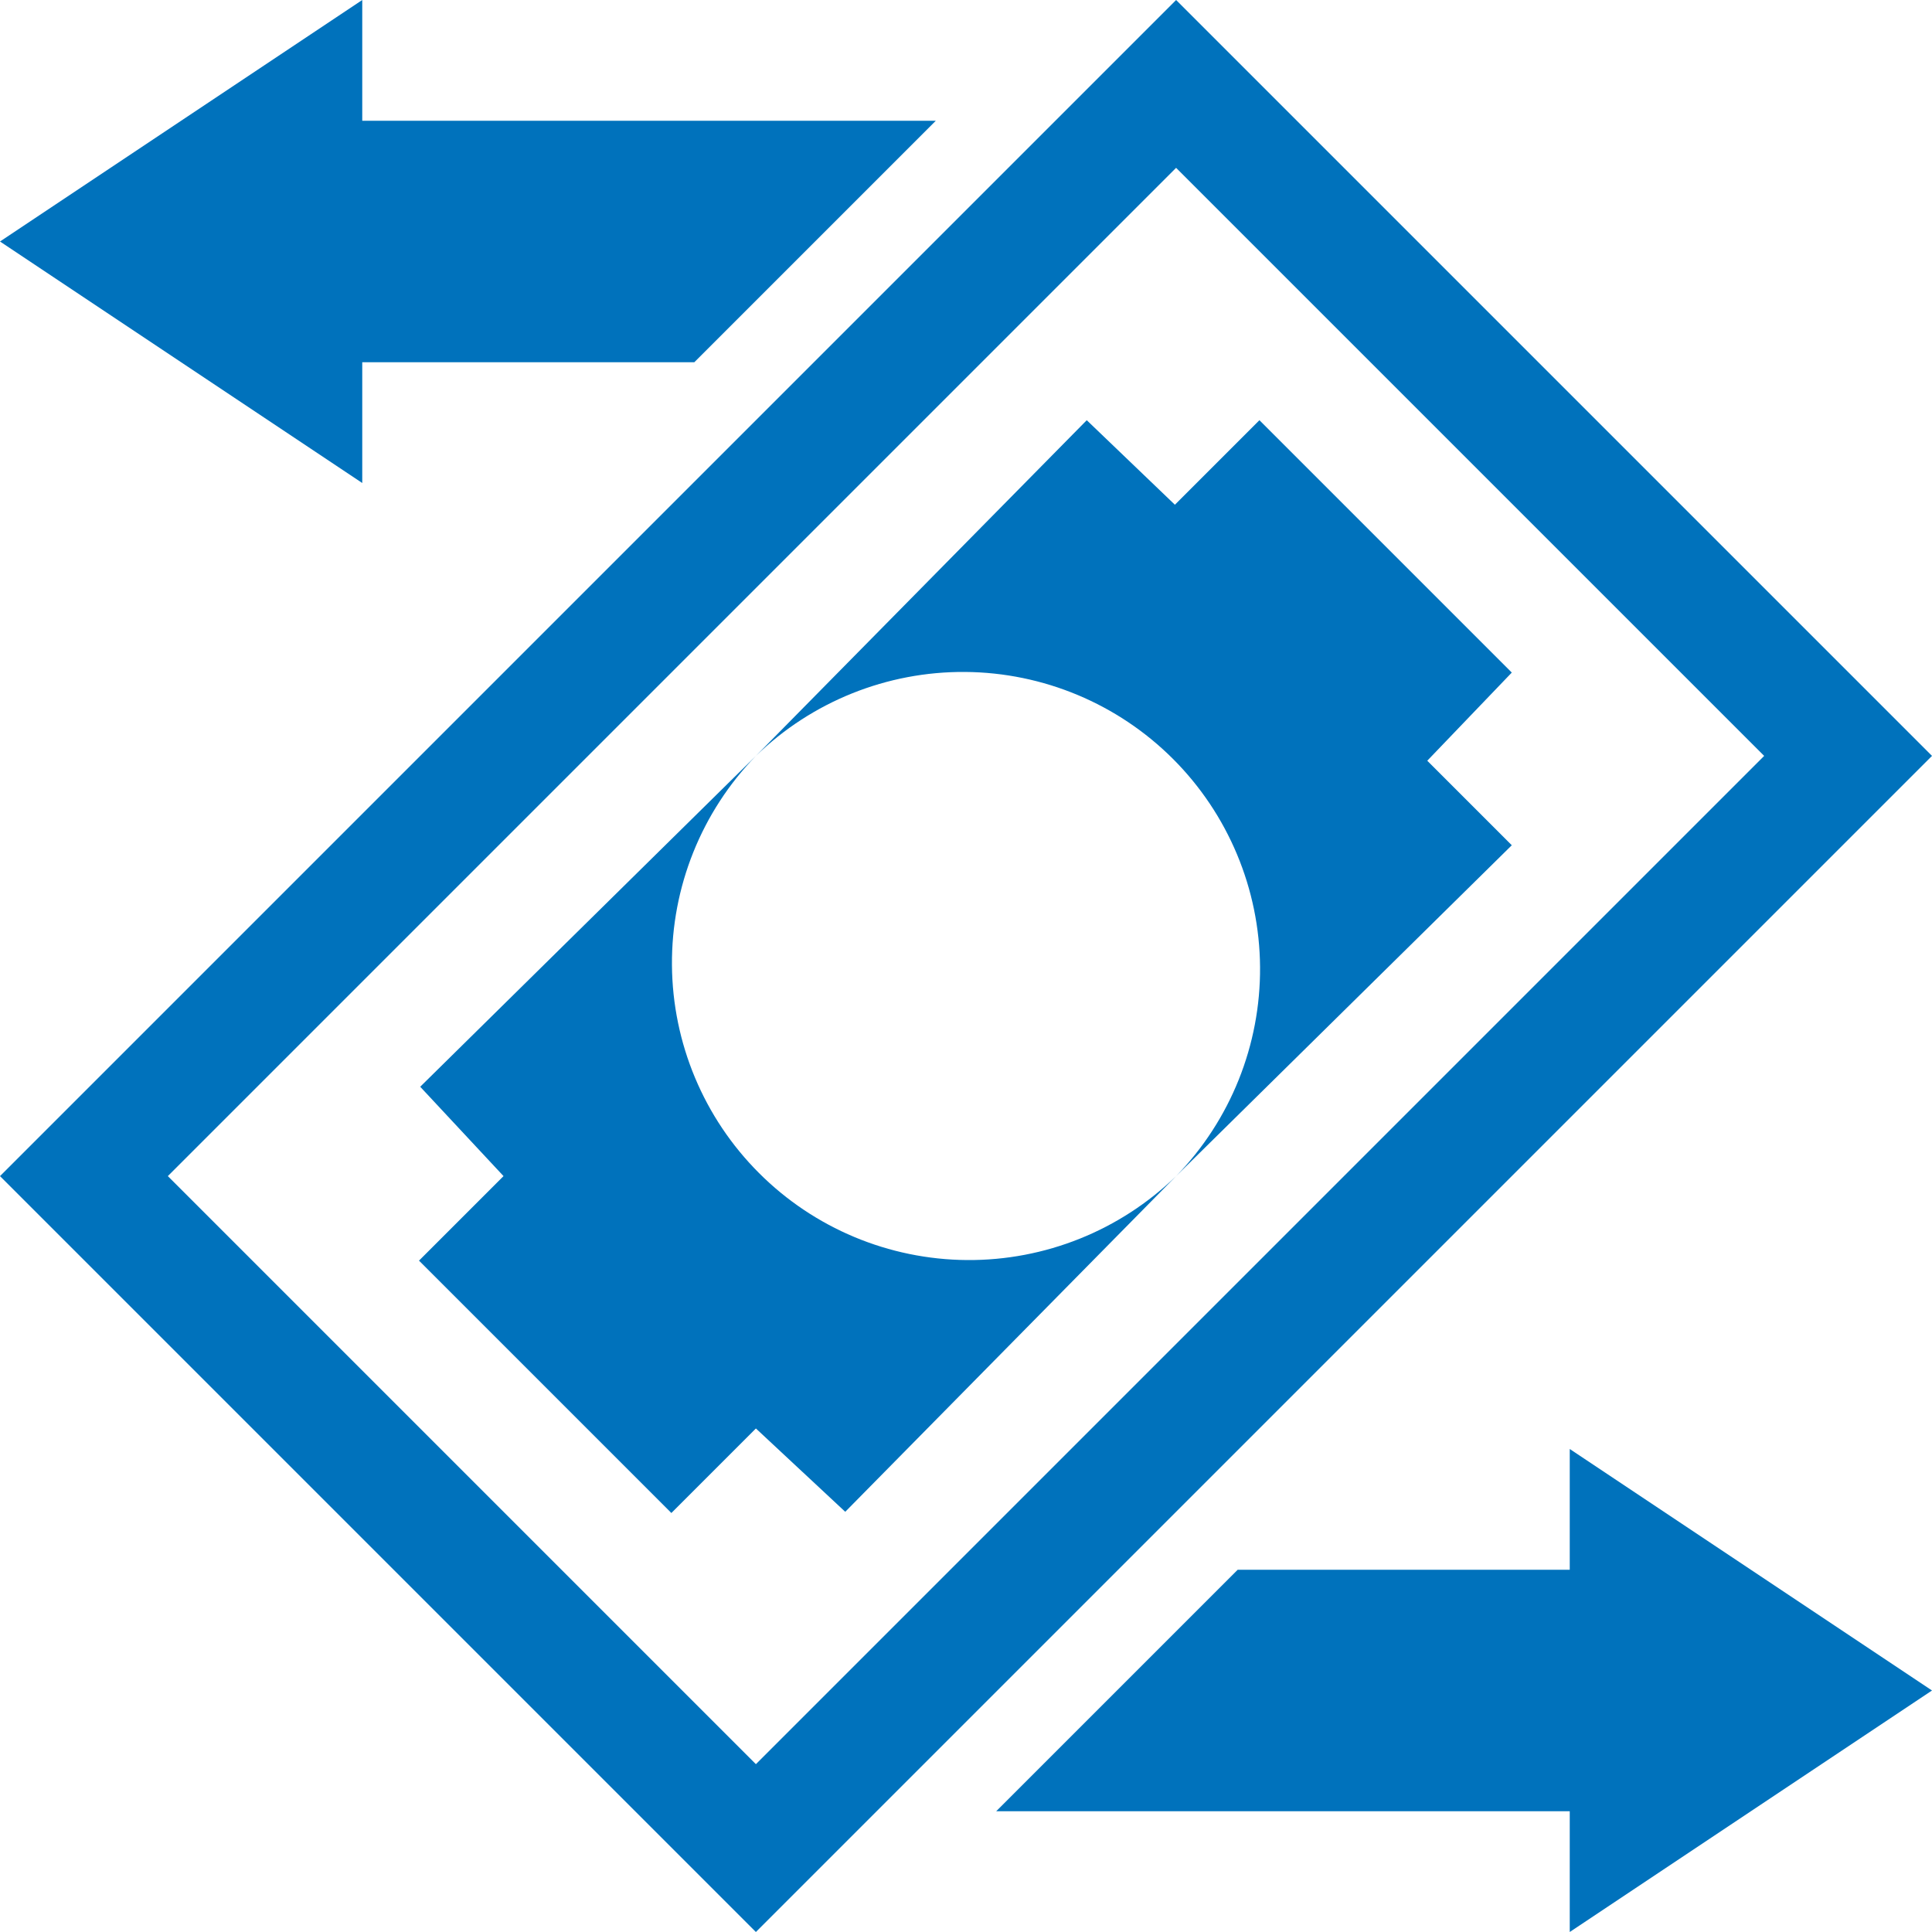 <svg width="40" height="40" viewBox="0 0 40 40" fill="none" xmlns="http://www.w3.org/2000/svg">
<g clip-path="url(#clip0_1894_478)">
<path d="M40 35L32.5 40V37.5H20.625L25.625 32.5H32.5V30L40 35ZM0 5L7.5 0V2.5H19.375L14.375 7.5H7.5V10L0 5ZM24.35 0L0 24.35L15.65 40L40 15.65L24.35 0ZM3.475 24.35L24.35 3.475L36.525 15.65L15.65 36.525L3.475 24.35Z" fill="#0072BC"/>
<path d="M10.425 24.35L8.675 26.1L13.9 31.325L15.65 29.575L17.5 31.3L24.35 24.35C23.19 25.476 21.635 26.1 20.019 26.088C18.403 26.076 16.856 25.429 15.714 24.286C14.571 23.144 13.924 21.597 13.912 19.981C13.9 18.365 14.524 16.809 15.65 15.65L8.7 22.5L10.425 24.35Z" fill="#0072BC"/>
<path d="M31.3 13.925L26.075 8.7L24.325 10.45L22.5 8.7L15.65 15.65C16.81 14.524 18.366 13.9 19.982 13.912C21.598 13.924 23.144 14.571 24.287 15.714C25.429 16.857 26.076 18.403 26.088 20.019C26.1 21.635 25.476 23.191 24.35 24.35L31.3 17.5L29.55 15.75L31.3 13.925Z" fill="#0072BC"/>
</g>
<defs>
<clipPath id="clip0_1894_478">
<rect width="40" height="40" fill="white"/>
</clipPath>
</defs>
</svg>

